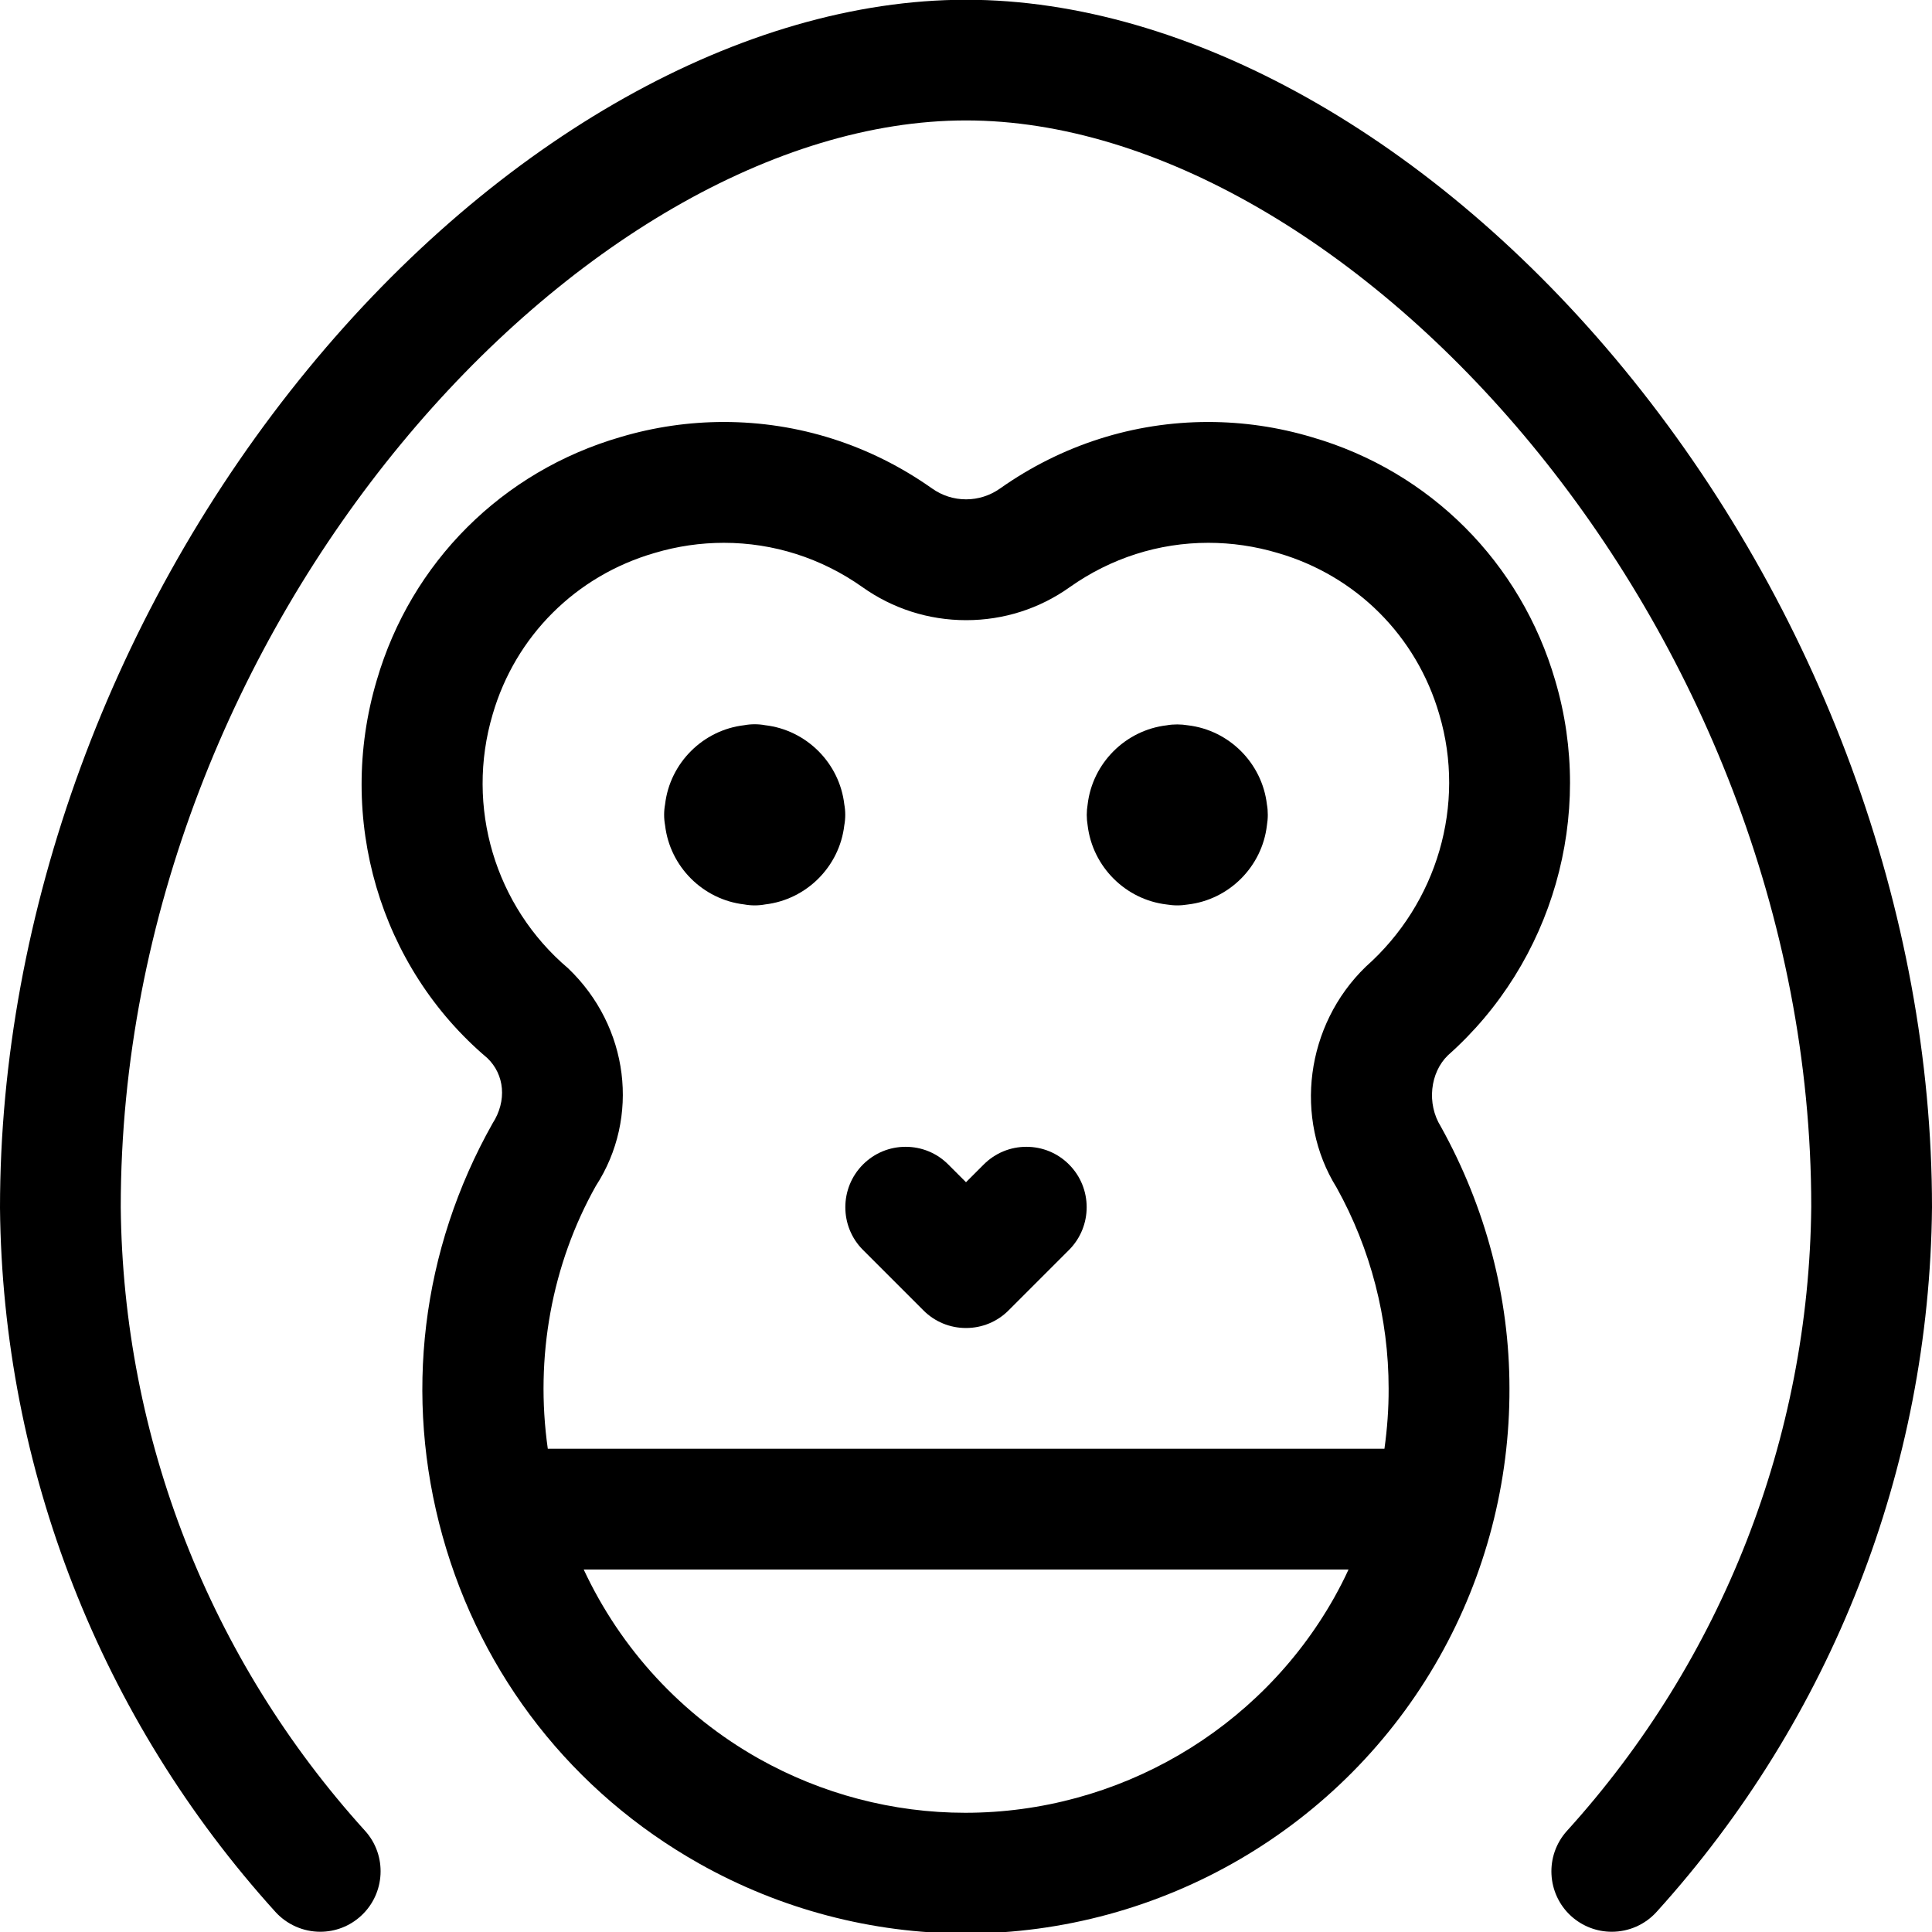 <?xml version="1.0" encoding="utf-8"?>
<!-- Generator: Adobe Illustrator 22.1.0, SVG Export Plug-In . SVG Version: 6.00 Build 0)  -->
<svg version="1.1" id="Regular" xmlns="http://www.w3.org/2000/svg" xmlns:xlink="http://www.w3.org/1999/xlink" x="0px" y="0px"
	 viewBox="0 0 24 24" style="enable-background:new 0 0 24 24;" xml:space="preserve">
<title>gorilla</title>
<g>
	<path d="M11.988,24.018c-1.152,0-2.294-0.3-3.302-0.868c-1.571-0.885-2.703-2.329-3.188-4.066
		c-0.485-1.737-0.264-3.558,0.621-5.129c0.181-0.281,0.149-0.607-0.066-0.812c-1.336-1.13-1.882-2.978-1.373-4.692
		C5.107,6.985,6.24,5.855,7.709,5.429c0.417-0.124,0.849-0.187,1.283-0.187c0.927,0,1.821,0.285,2.585,0.825
		c0.125,0.089,0.271,0.136,0.424,0.136c0.152,0,0.297-0.047,0.421-0.134c0.766-0.541,1.66-0.827,2.587-0.827
		c0.435,0,0.868,0.063,1.289,0.189c1.465,0.425,2.595,1.555,3.022,3.024c0.494,1.671-0.03,3.499-1.334,4.655
		c-0.221,0.215-0.265,0.6-0.088,0.884c0.561,1.009,0.853,2.128,0.853,3.253c0.004,1.166-0.296,2.32-0.87,3.337
		c-1.194,2.118-3.451,3.435-5.891,3.435H11.988z M7.251,19.497c0.461,0.988,1.217,1.809,2.171,2.347
		c0.784,0.442,1.672,0.675,2.568,0.675c1.898,0,3.655-1.024,4.583-2.671c0.063-0.113,0.124-0.23,0.179-0.351H7.251z M17.198,17.997
		c0.035-0.25,0.053-0.5,0.052-0.747c0-0.873-0.223-1.736-0.646-2.497c-0.535-0.859-0.386-2.02,0.362-2.744
		c0.891-0.79,1.245-2.015,0.914-3.132c0,0-0.001-0.004-0.002-0.007C17.595,7.9,16.847,7.152,15.875,6.87
		C15.59,6.785,15.3,6.743,15.01,6.743c-0.616,0-1.211,0.19-1.72,0.55c-0.377,0.269-0.823,0.411-1.288,0.411
		c-0.466,0-0.913-0.143-1.292-0.413c-0.507-0.358-1.102-0.548-1.718-0.548c-0.289,0-0.579,0.042-0.86,0.126
		C7.154,7.152,6.403,7.901,6.12,8.874c-0.34,1.146,0.028,2.384,0.938,3.155c0.757,0.724,0.895,1.854,0.344,2.703
		c-0.547,0.974-0.759,2.128-0.597,3.265H17.198z"/>
	<path d="M12,16.497c-0.2,0-0.389-0.078-0.53-0.22l-0.75-0.75c-0.292-0.292-0.292-0.768,0-1.061c0.142-0.142,0.33-0.22,0.53-0.22
		l0,0c0.2,0,0.389,0.078,0.53,0.22l0.22,0.22l0.22-0.22c0.142-0.142,0.33-0.22,0.53-0.22l0,0c0.2,0,0.389,0.078,0.53,0.22
		c0.292,0.292,0.292,0.768,0,1.061l-0.75,0.75C12.389,16.419,12.2,16.497,12,16.497z"/>
	<path d="M9.375,11.247c-0.044,0-0.088-0.004-0.131-0.012c-0.513-0.06-0.922-0.47-0.982-0.982C8.254,10.21,8.25,10.166,8.25,10.122
		s0.004-0.088,0.012-0.131c0.06-0.513,0.47-0.922,0.982-0.982c0.043-0.008,0.087-0.012,0.131-0.012s0.088,0.004,0.131,0.012
		c0.513,0.06,0.922,0.47,0.982,0.982c0.008,0.043,0.012,0.087,0.012,0.131s-0.004,0.088-0.012,0.131
		c-0.06,0.513-0.47,0.922-0.982,0.982C9.463,11.243,9.419,11.247,9.375,11.247z"/>
	<path d="M14.625,11.247c-0.044,0-0.088-0.004-0.131-0.011c-0.513-0.06-0.922-0.47-0.983-0.983c-0.007-0.042-0.011-0.086-0.011-0.13
		s0.004-0.088,0.011-0.13c0.06-0.513,0.47-0.923,0.983-0.983c0.043-0.008,0.087-0.011,0.131-0.011s0.088,0.004,0.131,0.011
		c0.513,0.06,0.922,0.47,0.982,0.983c0.008,0.042,0.011,0.086,0.011,0.13s-0.004,0.088-0.011,0.13
		c-0.06,0.513-0.469,0.923-0.982,0.983C14.713,11.243,14.669,11.247,14.625,11.247z"/>
	<path d="M3.978,23.997c-0.211,0-0.414-0.09-0.556-0.246C1.247,21.35,0.031,18.243,0,15.004c0-3.663,1.395-7.46,3.827-10.421
		C6.186,1.711,9.241-0.003,12-0.003c2.759,0,5.814,1.715,8.173,4.586C22.605,7.544,24,11.339,24,14.997
		c-0.031,3.246-1.247,6.353-3.422,8.754c-0.142,0.157-0.344,0.246-0.556,0.246c-0.187,0-0.365-0.069-0.504-0.194
		c-0.306-0.278-0.33-0.753-0.052-1.06c1.929-2.128,3.006-4.882,3.034-7.754c0-7.265-5.773-13.493-10.5-13.493
		c-4.726,0-10.5,6.229-10.5,13.5c0.028,2.866,1.105,5.618,3.034,7.746c0.278,0.306,0.254,0.782-0.052,1.06
		C4.344,23.928,4.165,23.997,3.978,23.997z"/>
</g>
</svg>
